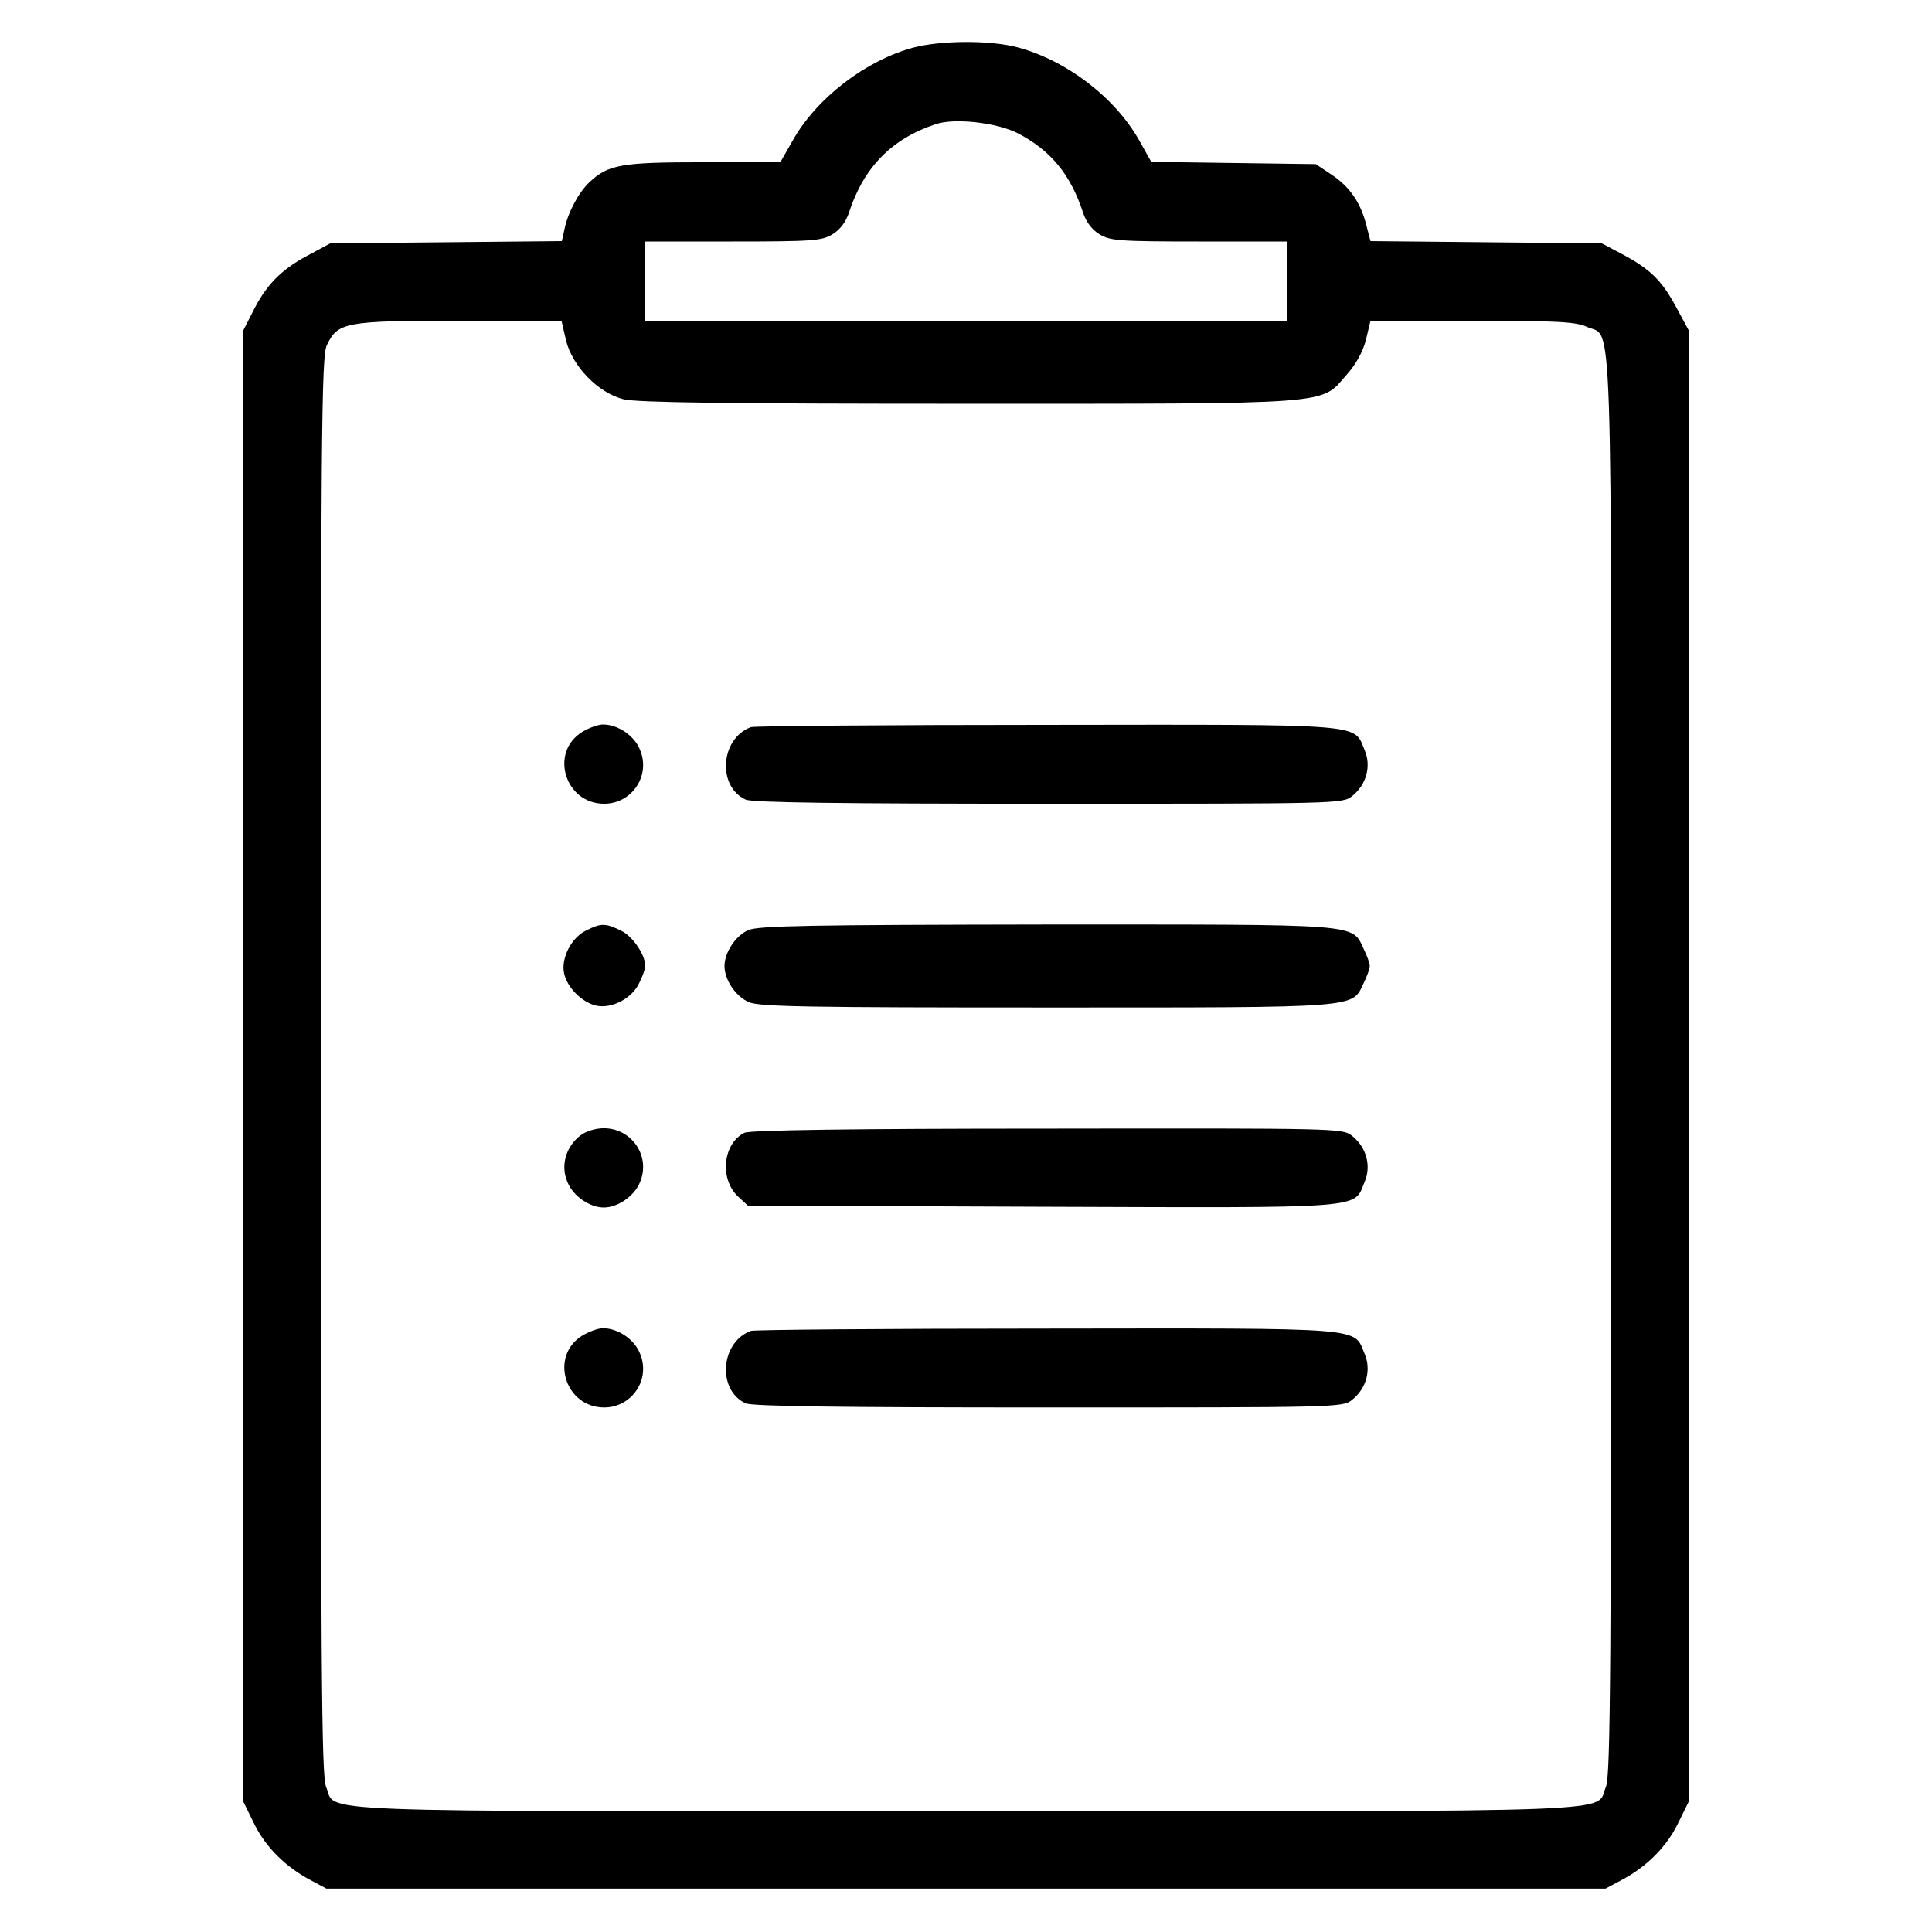 <?xml version="1.0" standalone="no"?>
<!DOCTYPE svg PUBLIC "-//W3C//DTD SVG 20010904//EN"
 "http://www.w3.org/TR/2001/REC-SVG-20010904/DTD/svg10.dtd">
<svg version="1.0" xmlns="http://www.w3.org/2000/svg"
 width="512pt" height="512pt" viewBox="0 0 512 512"
 preserveAspectRatio="xMidYMid meet">

<g transform="translate(0,512) scale(0.1,-0.1)"
fill="#000000" stroke="none">
<path d="M2421 4994 c-127 -34 -257 -134 -320 -246 l-33 -58 -204 0 c-218 0
-252 -6 -302 -53 -28 -26 -57 -80 -66 -124 l-7 -32 -307 -3 -307 -3 -63 -34
c-69 -37 -109 -79 -144 -151 l-23 -45 0 -1950 0 -1950 28 -57 c30 -62 83 -115
149 -150 l43 -23 1695 0 1695 0 43 23 c66 35 119 88 149 150 l28 57 0 1950 0
1950 -34 63 c-38 70 -69 100 -145 140 l-51 27 -306 3 -307 3 -11 42 c-15 60
-44 102 -92 134 l-42 28 -218 3 -218 3 -32 57 c-64 114 -194 213 -324 247 -73
19 -202 18 -274 -1z m276 -227 c87 -45 140 -109 173 -210 8 -25 24 -46 44 -58
28 -17 52 -19 264 -19 l232 0 0 -105 0 -105 -850 0 -850 0 0 105 0 105 233 0
c211 0 235 2 263 19 20 12 36 33 44 58 39 120 114 196 230 234 50 17 162 4
217 -24z m-1197 -549 c17 -69 85 -139 152 -156 34 -9 282 -12 911 -12 981 0
936 -3 1005 76 26 29 44 62 52 94 l12 50 270 0 c225 0 275 -3 303 -16 70 -33
65 122 65 -1958 0 -1599 -2 -1882 -14 -1911 -30 -70 101 -65 -1696 -65 -1797
0 -1666 -5 -1696 65 -12 29 -14 312 -14 1911 0 1684 2 1879 16 1909 29 61 48
65 351 65 l271 0 12 -52z"/>
<path d="M1544 3181 c-89 -54 -47 -191 57 -191 74 0 124 75 95 143 -15 38 -59
67 -98 67 -13 0 -37 -9 -54 -19z"/>
<path d="M1990 3193 c-81 -30 -90 -157 -14 -192 18 -8 251 -11 803 -11 765 0
779 0 804 20 38 30 52 80 33 123 -29 70 11 67 -843 66 -422 0 -775 -3 -783 -6z"/>
<path d="M1553 2654 c-39 -19 -67 -74 -58 -114 8 -37 48 -77 85 -85 41 -9 95
19 114 60 9 18 16 38 16 45 0 30 -34 80 -65 94 -41 20 -52 20 -92 0z"/>
<path d="M1983 2655 c-33 -14 -63 -59 -63 -95 0 -37 30 -81 65 -96 29 -12 160
-14 791 -14 838 0 806 -2 838 65 9 18 16 38 16 45 0 7 -7 27 -16 45 -32 68 1
65 -841 65 -623 -1 -764 -3 -790 -15z"/>
<path d="M1537 2110 c-38 -30 -52 -80 -33 -123 15 -37 59 -67 96 -67 37 0 81
30 96 67 29 68 -21 143 -96 143 -22 0 -48 -8 -63 -20z"/>
<path d="M1973 2118 c-57 -28 -67 -122 -17 -169 l26 -24 779 -3 c868 -3 826
-6 855 65 19 43 5 93 -33 123 -25 20 -38 20 -807 19 -519 0 -788 -4 -803 -11z"/>
<path d="M1544 1581 c-89 -54 -47 -191 57 -191 74 0 124 75 95 143 -15 38 -59
67 -98 67 -13 0 -37 -9 -54 -19z"/>
<path d="M1990 1593 c-81 -30 -90 -157 -14 -192 18 -8 251 -11 803 -11 765 0
779 0 804 20 38 30 52 80 33 123 -29 70 11 67 -843 66 -422 0 -775 -3 -783 -6z"/>
</g>
</svg>
